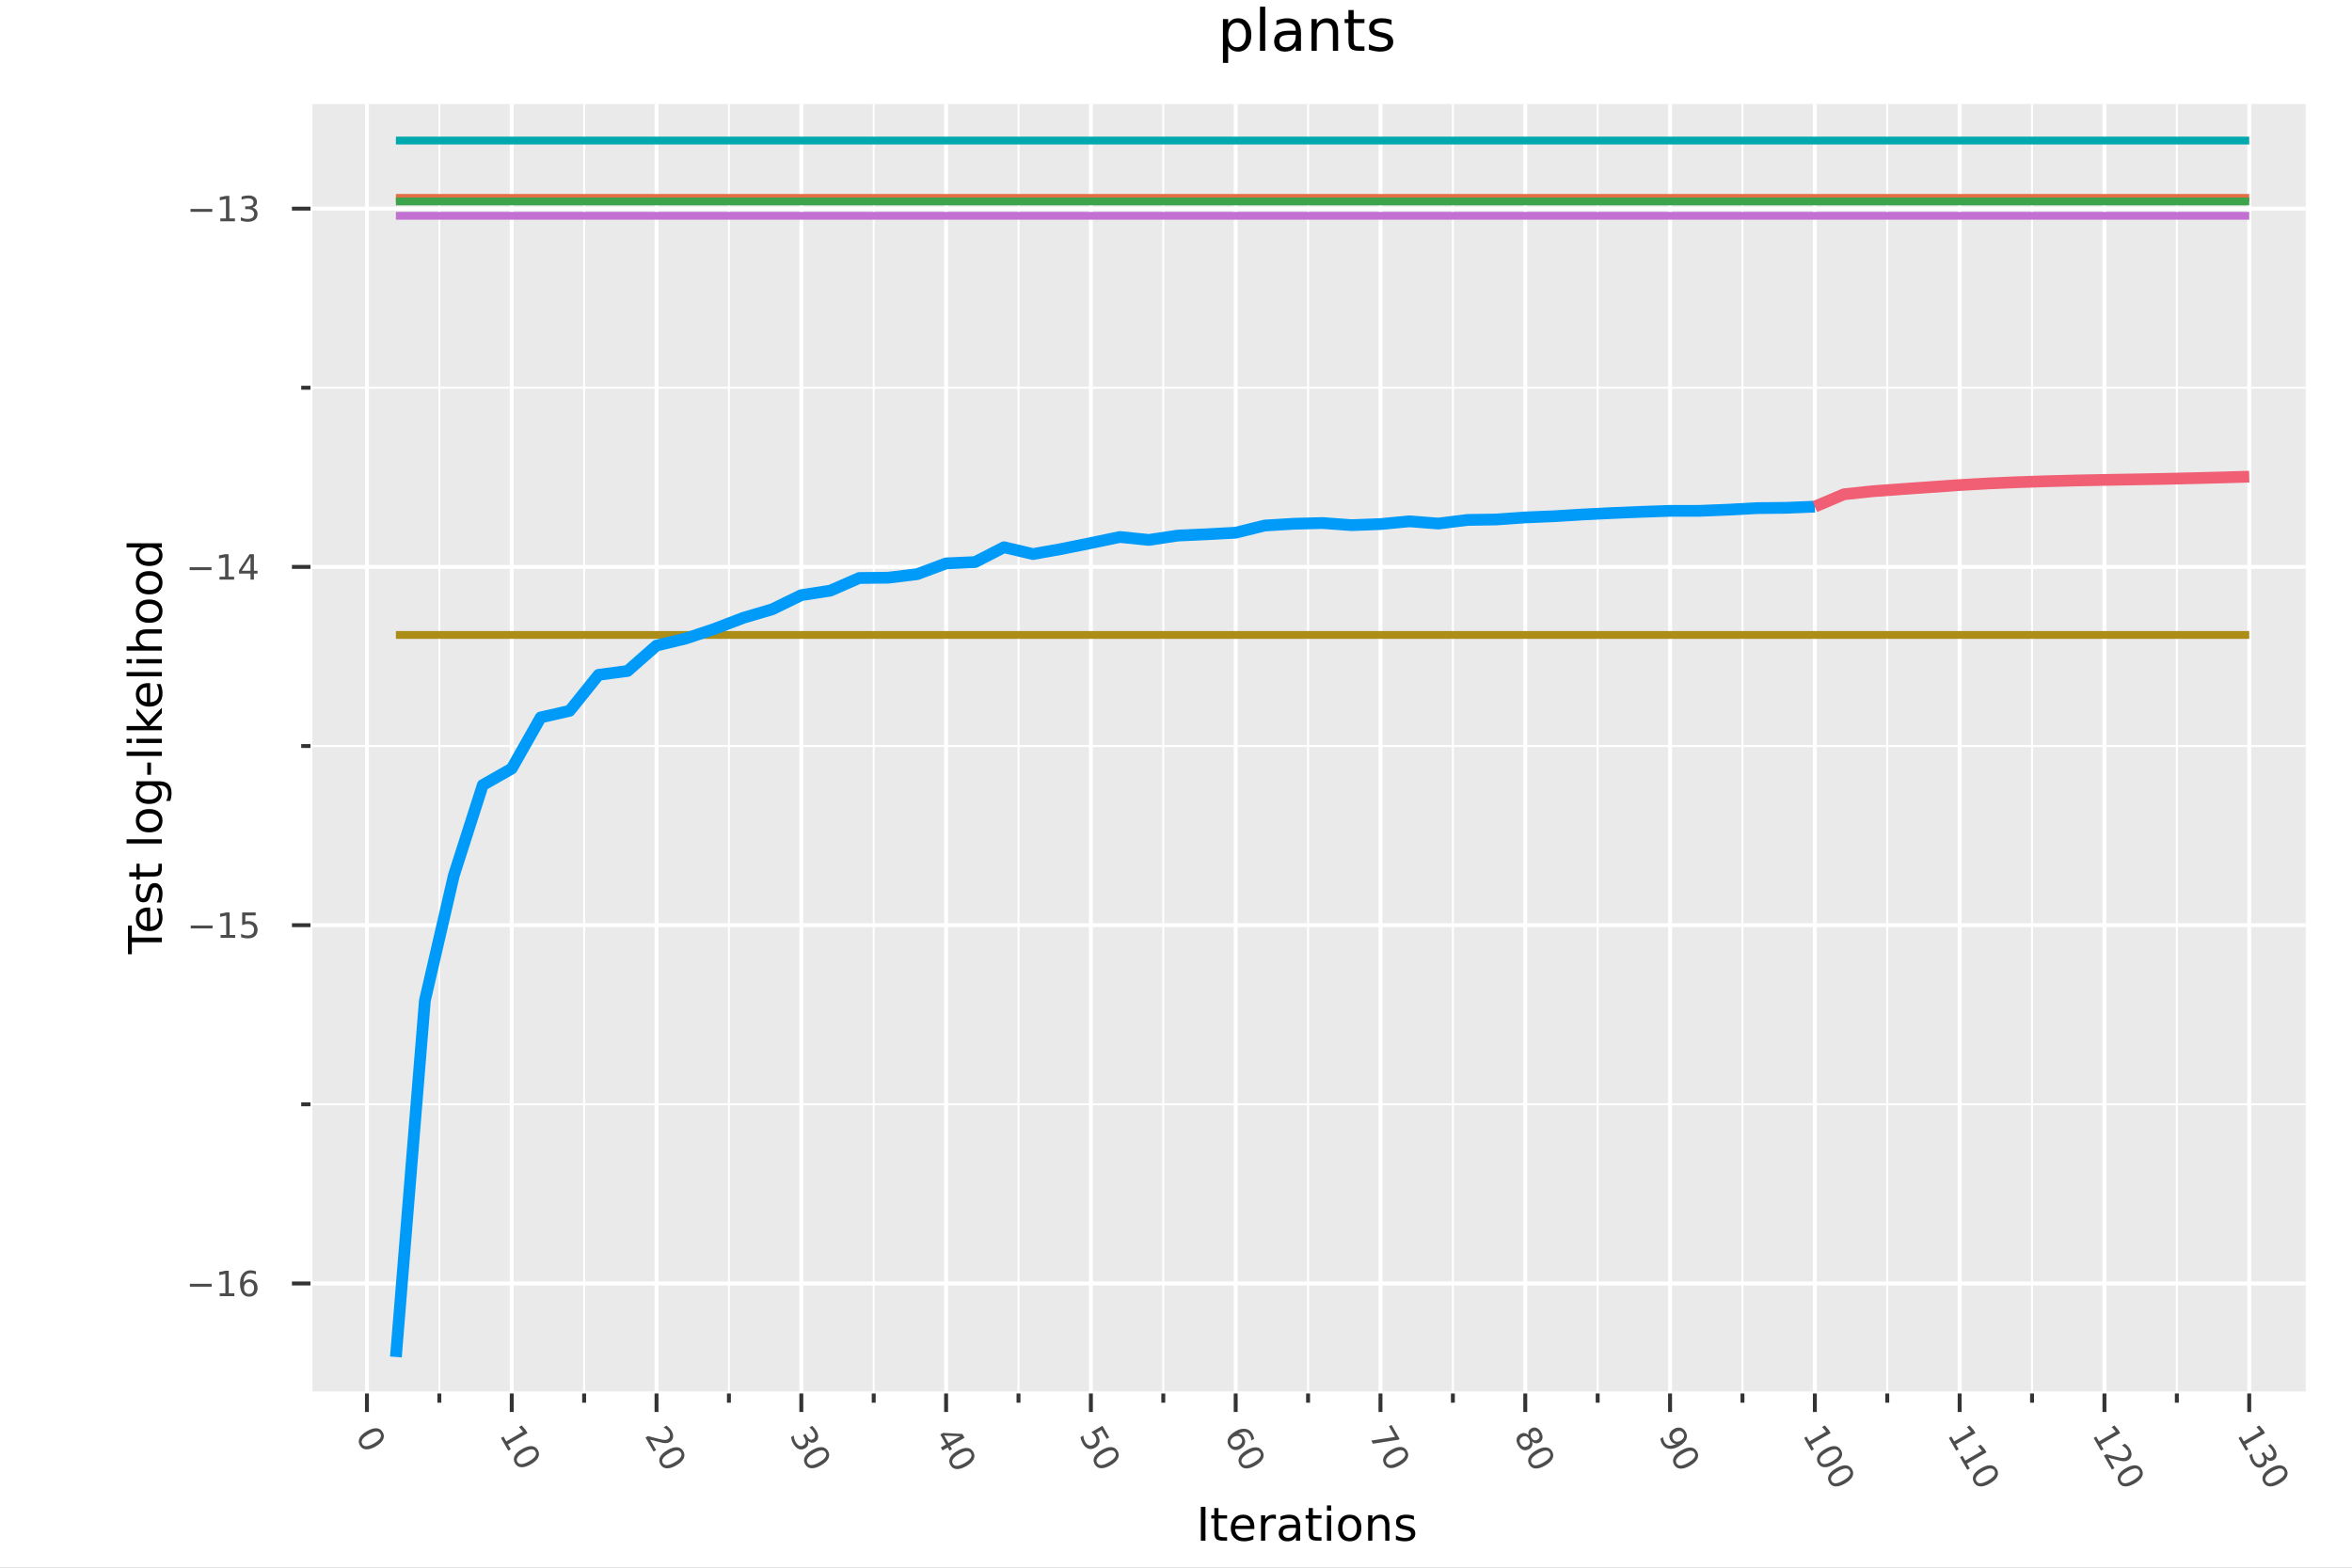 <?xml version="1.0" encoding="utf-8"?>
<svg xmlns="http://www.w3.org/2000/svg" xmlns:xlink="http://www.w3.org/1999/xlink" width="600" height="400" viewBox="0 0 2400 1600">
<rect x="0" y="0" width="2400" height="1600" fill="#808080" stroke="none"/>
<defs>
  <clipPath id="clip280">
    <rect x="0" y="0" width="2400" height="1600"/>
  </clipPath>
</defs>
<path clip-path="url(#clip280)" d="
M0 1600 L2400 1600 L2400 0 L0 0  Z
  " fill="#ffffff" fill-rule="evenodd" fill-opacity="1"/>
<defs>
  <clipPath id="clip281">
    <rect x="480" y="0" width="1681" height="1600"/>
  </clipPath>
</defs>
<path clip-path="url(#clip280)" d="
M316.807 1422.18 L2352.76 1422.18 L2352.76 106.192 L316.807 106.192  Z
  " fill="#eaeaea" fill-rule="evenodd" fill-opacity="1"/>
<defs>
  <clipPath id="clip282">
    <rect x="316" y="106" width="2037" height="1317"/>
  </clipPath>
</defs>
<polyline clip-path="url(#clip282)" style="stroke:#ffffff; stroke-linecap:butt; stroke-linejoin:round; stroke-width:4; stroke-opacity:1; fill:none" points="
  374.428,1422.18 374.428,106.192 
  "/>
<polyline clip-path="url(#clip282)" style="stroke:#ffffff; stroke-linecap:butt; stroke-linejoin:round; stroke-width:4; stroke-opacity:1; fill:none" points="
  522.175,1422.18 522.175,106.192 
  "/>
<polyline clip-path="url(#clip282)" style="stroke:#ffffff; stroke-linecap:butt; stroke-linejoin:round; stroke-width:4; stroke-opacity:1; fill:none" points="
  669.921,1422.18 669.921,106.192 
  "/>
<polyline clip-path="url(#clip282)" style="stroke:#ffffff; stroke-linecap:butt; stroke-linejoin:round; stroke-width:4; stroke-opacity:1; fill:none" points="
  817.668,1422.18 817.668,106.192 
  "/>
<polyline clip-path="url(#clip282)" style="stroke:#ffffff; stroke-linecap:butt; stroke-linejoin:round; stroke-width:4; stroke-opacity:1; fill:none" points="
  965.415,1422.18 965.415,106.192 
  "/>
<polyline clip-path="url(#clip282)" style="stroke:#ffffff; stroke-linecap:butt; stroke-linejoin:round; stroke-width:4; stroke-opacity:1; fill:none" points="
  1113.16,1422.18 1113.16,106.192 
  "/>
<polyline clip-path="url(#clip282)" style="stroke:#ffffff; stroke-linecap:butt; stroke-linejoin:round; stroke-width:4; stroke-opacity:1; fill:none" points="
  1260.91,1422.18 1260.91,106.192 
  "/>
<polyline clip-path="url(#clip282)" style="stroke:#ffffff; stroke-linecap:butt; stroke-linejoin:round; stroke-width:4; stroke-opacity:1; fill:none" points="
  1408.65,1422.18 1408.65,106.192 
  "/>
<polyline clip-path="url(#clip282)" style="stroke:#ffffff; stroke-linecap:butt; stroke-linejoin:round; stroke-width:4; stroke-opacity:1; fill:none" points="
  1556.4,1422.18 1556.4,106.192 
  "/>
<polyline clip-path="url(#clip282)" style="stroke:#ffffff; stroke-linecap:butt; stroke-linejoin:round; stroke-width:4; stroke-opacity:1; fill:none" points="
  1704.15,1422.18 1704.15,106.192 
  "/>
<polyline clip-path="url(#clip282)" style="stroke:#ffffff; stroke-linecap:butt; stroke-linejoin:round; stroke-width:4; stroke-opacity:1; fill:none" points="
  1851.89,1422.18 1851.89,106.192 
  "/>
<polyline clip-path="url(#clip282)" style="stroke:#ffffff; stroke-linecap:butt; stroke-linejoin:round; stroke-width:4; stroke-opacity:1; fill:none" points="
  1999.64,1422.18 1999.64,106.192 
  "/>
<polyline clip-path="url(#clip282)" style="stroke:#ffffff; stroke-linecap:butt; stroke-linejoin:round; stroke-width:4; stroke-opacity:1; fill:none" points="
  2147.39,1422.18 2147.39,106.192 
  "/>
<polyline clip-path="url(#clip282)" style="stroke:#ffffff; stroke-linecap:butt; stroke-linejoin:round; stroke-width:4; stroke-opacity:1; fill:none" points="
  2295.13,1422.18 2295.13,106.192 
  "/>
<polyline clip-path="url(#clip282)" style="stroke:#ffffff; stroke-linecap:butt; stroke-linejoin:round; stroke-width:2; stroke-opacity:1; fill:none" points="
  448.301,1422.18 448.301,106.192 
  "/>
<polyline clip-path="url(#clip282)" style="stroke:#ffffff; stroke-linecap:butt; stroke-linejoin:round; stroke-width:2; stroke-opacity:1; fill:none" points="
  596.048,1422.18 596.048,106.192 
  "/>
<polyline clip-path="url(#clip282)" style="stroke:#ffffff; stroke-linecap:butt; stroke-linejoin:round; stroke-width:2; stroke-opacity:1; fill:none" points="
  743.795,1422.18 743.795,106.192 
  "/>
<polyline clip-path="url(#clip282)" style="stroke:#ffffff; stroke-linecap:butt; stroke-linejoin:round; stroke-width:2; stroke-opacity:1; fill:none" points="
  891.541,1422.18 891.541,106.192 
  "/>
<polyline clip-path="url(#clip282)" style="stroke:#ffffff; stroke-linecap:butt; stroke-linejoin:round; stroke-width:2; stroke-opacity:1; fill:none" points="
  1039.29,1422.18 1039.29,106.192 
  "/>
<polyline clip-path="url(#clip282)" style="stroke:#ffffff; stroke-linecap:butt; stroke-linejoin:round; stroke-width:2; stroke-opacity:1; fill:none" points="
  1187.03,1422.18 1187.03,106.192 
  "/>
<polyline clip-path="url(#clip282)" style="stroke:#ffffff; stroke-linecap:butt; stroke-linejoin:round; stroke-width:2; stroke-opacity:1; fill:none" points="
  1334.78,1422.18 1334.78,106.192 
  "/>
<polyline clip-path="url(#clip282)" style="stroke:#ffffff; stroke-linecap:butt; stroke-linejoin:round; stroke-width:2; stroke-opacity:1; fill:none" points="
  1482.53,1422.18 1482.53,106.192 
  "/>
<polyline clip-path="url(#clip282)" style="stroke:#ffffff; stroke-linecap:butt; stroke-linejoin:round; stroke-width:2; stroke-opacity:1; fill:none" points="
  1630.27,1422.18 1630.27,106.192 
  "/>
<polyline clip-path="url(#clip282)" style="stroke:#ffffff; stroke-linecap:butt; stroke-linejoin:round; stroke-width:2; stroke-opacity:1; fill:none" points="
  1778.02,1422.18 1778.02,106.192 
  "/>
<polyline clip-path="url(#clip282)" style="stroke:#ffffff; stroke-linecap:butt; stroke-linejoin:round; stroke-width:2; stroke-opacity:1; fill:none" points="
  1925.77,1422.18 1925.77,106.192 
  "/>
<polyline clip-path="url(#clip282)" style="stroke:#ffffff; stroke-linecap:butt; stroke-linejoin:round; stroke-width:2; stroke-opacity:1; fill:none" points="
  2073.51,1422.18 2073.51,106.192 
  "/>
<polyline clip-path="url(#clip282)" style="stroke:#ffffff; stroke-linecap:butt; stroke-linejoin:round; stroke-width:2; stroke-opacity:1; fill:none" points="
  2221.26,1422.18 2221.26,106.192 
  "/>
<polyline clip-path="url(#clip280)" style="stroke:#ffffff; stroke-linecap:butt; stroke-linejoin:round; stroke-width:4; stroke-opacity:1; fill:none" points="
  316.807,1422.18 2352.76,1422.18 
  "/>
<polyline clip-path="url(#clip280)" style="stroke:#333333; stroke-linecap:butt; stroke-linejoin:round; stroke-width:4; stroke-opacity:1; fill:none" points="
  374.428,1422.18 374.428,1441.07 
  "/>
<polyline clip-path="url(#clip280)" style="stroke:#333333; stroke-linecap:butt; stroke-linejoin:round; stroke-width:4; stroke-opacity:1; fill:none" points="
  522.175,1422.18 522.175,1441.07 
  "/>
<polyline clip-path="url(#clip280)" style="stroke:#333333; stroke-linecap:butt; stroke-linejoin:round; stroke-width:4; stroke-opacity:1; fill:none" points="
  669.921,1422.18 669.921,1441.07 
  "/>
<polyline clip-path="url(#clip280)" style="stroke:#333333; stroke-linecap:butt; stroke-linejoin:round; stroke-width:4; stroke-opacity:1; fill:none" points="
  817.668,1422.18 817.668,1441.07 
  "/>
<polyline clip-path="url(#clip280)" style="stroke:#333333; stroke-linecap:butt; stroke-linejoin:round; stroke-width:4; stroke-opacity:1; fill:none" points="
  965.415,1422.18 965.415,1441.07 
  "/>
<polyline clip-path="url(#clip280)" style="stroke:#333333; stroke-linecap:butt; stroke-linejoin:round; stroke-width:4; stroke-opacity:1; fill:none" points="
  1113.16,1422.18 1113.16,1441.07 
  "/>
<polyline clip-path="url(#clip280)" style="stroke:#333333; stroke-linecap:butt; stroke-linejoin:round; stroke-width:4; stroke-opacity:1; fill:none" points="
  1260.91,1422.18 1260.91,1441.07 
  "/>
<polyline clip-path="url(#clip280)" style="stroke:#333333; stroke-linecap:butt; stroke-linejoin:round; stroke-width:4; stroke-opacity:1; fill:none" points="
  1408.65,1422.18 1408.65,1441.07 
  "/>
<polyline clip-path="url(#clip280)" style="stroke:#333333; stroke-linecap:butt; stroke-linejoin:round; stroke-width:4; stroke-opacity:1; fill:none" points="
  1556.4,1422.18 1556.4,1441.07 
  "/>
<polyline clip-path="url(#clip280)" style="stroke:#333333; stroke-linecap:butt; stroke-linejoin:round; stroke-width:4; stroke-opacity:1; fill:none" points="
  1704.15,1422.18 1704.15,1441.07 
  "/>
<polyline clip-path="url(#clip280)" style="stroke:#333333; stroke-linecap:butt; stroke-linejoin:round; stroke-width:4; stroke-opacity:1; fill:none" points="
  1851.89,1422.18 1851.89,1441.07 
  "/>
<polyline clip-path="url(#clip280)" style="stroke:#333333; stroke-linecap:butt; stroke-linejoin:round; stroke-width:4; stroke-opacity:1; fill:none" points="
  1999.64,1422.18 1999.64,1441.07 
  "/>
<polyline clip-path="url(#clip280)" style="stroke:#333333; stroke-linecap:butt; stroke-linejoin:round; stroke-width:4; stroke-opacity:1; fill:none" points="
  2147.39,1422.18 2147.39,1441.07 
  "/>
<polyline clip-path="url(#clip280)" style="stroke:#333333; stroke-linecap:butt; stroke-linejoin:round; stroke-width:4; stroke-opacity:1; fill:none" points="
  2295.13,1422.18 2295.13,1441.07 
  "/>
<polyline clip-path="url(#clip280)" style="stroke:#333333; stroke-linecap:butt; stroke-linejoin:round; stroke-width:4; stroke-opacity:1; fill:none" points="
  448.301,1422.18 448.301,1431.63 
  "/>
<polyline clip-path="url(#clip280)" style="stroke:#333333; stroke-linecap:butt; stroke-linejoin:round; stroke-width:4; stroke-opacity:1; fill:none" points="
  596.048,1422.18 596.048,1431.63 
  "/>
<polyline clip-path="url(#clip280)" style="stroke:#333333; stroke-linecap:butt; stroke-linejoin:round; stroke-width:4; stroke-opacity:1; fill:none" points="
  743.795,1422.18 743.795,1431.63 
  "/>
<polyline clip-path="url(#clip280)" style="stroke:#333333; stroke-linecap:butt; stroke-linejoin:round; stroke-width:4; stroke-opacity:1; fill:none" points="
  891.541,1422.18 891.541,1431.63 
  "/>
<polyline clip-path="url(#clip280)" style="stroke:#333333; stroke-linecap:butt; stroke-linejoin:round; stroke-width:4; stroke-opacity:1; fill:none" points="
  1039.29,1422.18 1039.29,1431.63 
  "/>
<polyline clip-path="url(#clip280)" style="stroke:#333333; stroke-linecap:butt; stroke-linejoin:round; stroke-width:4; stroke-opacity:1; fill:none" points="
  1187.03,1422.18 1187.03,1431.63 
  "/>
<polyline clip-path="url(#clip280)" style="stroke:#333333; stroke-linecap:butt; stroke-linejoin:round; stroke-width:4; stroke-opacity:1; fill:none" points="
  1334.78,1422.18 1334.78,1431.63 
  "/>
<polyline clip-path="url(#clip280)" style="stroke:#333333; stroke-linecap:butt; stroke-linejoin:round; stroke-width:4; stroke-opacity:1; fill:none" points="
  1482.53,1422.18 1482.53,1431.63 
  "/>
<polyline clip-path="url(#clip280)" style="stroke:#333333; stroke-linecap:butt; stroke-linejoin:round; stroke-width:4; stroke-opacity:1; fill:none" points="
  1630.27,1422.18 1630.27,1431.63 
  "/>
<polyline clip-path="url(#clip280)" style="stroke:#333333; stroke-linecap:butt; stroke-linejoin:round; stroke-width:4; stroke-opacity:1; fill:none" points="
  1778.02,1422.18 1778.02,1431.63 
  "/>
<polyline clip-path="url(#clip280)" style="stroke:#333333; stroke-linecap:butt; stroke-linejoin:round; stroke-width:4; stroke-opacity:1; fill:none" points="
  1925.77,1422.18 1925.77,1431.63 
  "/>
<polyline clip-path="url(#clip280)" style="stroke:#333333; stroke-linecap:butt; stroke-linejoin:round; stroke-width:4; stroke-opacity:1; fill:none" points="
  2073.51,1422.18 2073.51,1431.63 
  "/>
<polyline clip-path="url(#clip280)" style="stroke:#333333; stroke-linecap:butt; stroke-linejoin:round; stroke-width:4; stroke-opacity:1; fill:none" points="
  2221.26,1422.18 2221.26,1431.63 
  "/>
<path clip-path="url(#clip280)" d="M388.131 1463.13 Q386.777 1460.78 383.776 1460.93 Q380.798 1461.09 376.168 1463.76 Q371.552 1466.43 369.914 1468.94 Q368.299 1471.45 369.653 1473.8 Q371.016 1476.16 373.993 1476 Q376.995 1475.85 381.61 1473.19 Q386.241 1470.52 387.856 1468 Q389.494 1465.49 388.131 1463.13 M390.537 1461.74 Q392.716 1465.51 390.869 1469.23 Q389.047 1472.94 383.364 1476.23 Q377.696 1479.5 373.549 1479.23 Q369.426 1478.96 367.247 1475.19 Q365.069 1471.41 366.891 1467.69 Q368.737 1463.98 374.405 1460.71 Q380.089 1457.43 384.212 1457.69 Q388.358 1457.97 390.537 1461.74 Z" fill="#4c4c4c" fill-rule="evenodd" fill-opacity="1" /><path clip-path="url(#clip280)" d="M513.759 1466.14 L516.623 1471.1 L533.748 1461.21 L529.549 1456.44 L532.316 1454.84 L536.497 1459.58 L538.251 1462.62 L518.359 1474.11 L521.224 1479.07 L518.668 1480.54 L511.203 1467.61 L513.759 1466.14 Z" fill="#4c4c4c" fill-rule="evenodd" fill-opacity="1" /><path clip-path="url(#clip280)" d="M546.407 1481.37 Q545.053 1479.02 542.052 1479.17 Q539.075 1479.33 534.444 1482 Q529.828 1484.66 528.19 1487.17 Q526.575 1489.69 527.929 1492.04 Q529.292 1494.4 532.27 1494.24 Q535.271 1494.09 539.886 1491.43 Q544.517 1488.75 546.132 1486.24 Q547.77 1483.73 546.407 1481.37 M548.813 1479.98 Q550.992 1483.75 549.146 1487.46 Q547.323 1491.18 541.64 1494.46 Q535.972 1497.74 531.825 1497.46 Q527.702 1497.2 525.524 1493.42 Q523.345 1489.65 525.167 1485.93 Q527.013 1482.22 532.682 1478.95 Q538.365 1475.67 542.488 1475.93 Q546.634 1476.2 548.813 1479.98 Z" fill="#4c4c4c" fill-rule="evenodd" fill-opacity="1" /><path clip-path="url(#clip280)" d="M663.363 1469.35 L669.483 1479.95 L666.927 1481.43 L658.698 1467.18 L661.254 1465.7 Q664.041 1466.4 668.767 1467.64 Q673.516 1468.89 674.831 1469.15 Q677.312 1469.66 678.769 1469.58 Q680.251 1469.51 681.348 1468.87 Q683.137 1467.84 683.536 1465.93 Q683.943 1464.03 682.78 1462.01 Q681.955 1460.59 680.539 1459.28 Q679.131 1457.99 677.082 1456.76 L680.149 1454.99 Q681.945 1456.4 683.241 1457.78 Q684.537 1459.15 685.301 1460.48 Q687.315 1463.97 686.769 1467.05 Q686.223 1470.13 683.306 1471.81 Q681.923 1472.61 680.371 1472.81 Q678.843 1473.01 676.369 1472.61 Q675.716 1472.49 672.463 1471.68 Q669.225 1470.86 663.363 1469.35 Z" fill="#4c4c4c" fill-rule="evenodd" fill-opacity="1" /><path clip-path="url(#clip280)" d="M694.805 1482.49 Q693.451 1480.15 690.45 1480.3 Q687.472 1480.45 682.841 1483.13 Q678.226 1485.79 676.587 1488.3 Q674.973 1490.82 676.327 1493.16 Q677.69 1495.52 680.667 1495.37 Q683.668 1495.22 688.284 1492.55 Q692.915 1489.88 694.53 1487.36 Q696.168 1484.86 694.805 1482.49 M697.211 1481.11 Q699.389 1484.88 697.543 1488.59 Q695.721 1492.31 690.038 1495.59 Q684.369 1498.86 680.223 1498.59 Q676.1 1498.33 673.921 1494.55 Q671.742 1490.78 673.565 1487.06 Q675.411 1483.35 681.079 1480.08 Q686.763 1476.79 690.885 1477.06 Q695.032 1477.33 697.211 1481.11 Z" fill="#4c4c4c" fill-rule="evenodd" fill-opacity="1" /><path clip-path="url(#clip280)" d="M824.407 1470.34 Q825.2 1472.79 824.429 1474.86 Q823.668 1476.94 821.503 1478.19 Q818.18 1480.11 815.041 1478.87 Q811.902 1477.64 809.472 1473.43 Q808.656 1472.01 808.074 1470.35 Q807.485 1468.7 807.121 1466.79 L810.053 1465.09 Q810.045 1466.78 810.537 1468.5 Q811.03 1470.22 811.976 1471.86 Q813.625 1474.72 815.612 1475.56 Q817.608 1476.41 819.758 1475.17 Q821.742 1474.02 822.048 1471.98 Q822.377 1469.95 820.944 1467.47 L819.434 1464.85 L821.93 1463.41 L823.51 1466.14 Q824.803 1468.38 826.376 1469.06 Q827.964 1469.73 829.648 1468.76 Q831.377 1467.76 831.582 1465.99 Q831.811 1464.24 830.492 1461.95 Q829.771 1460.71 828.676 1459.43 Q827.581 1458.16 826.02 1456.78 L828.726 1455.21 Q830.205 1456.67 831.314 1458.03 Q832.431 1459.41 833.204 1460.75 Q835.2 1464.21 834.785 1467.13 Q834.384 1470.05 831.708 1471.6 Q829.844 1472.67 827.935 1472.35 Q826.04 1472.02 824.407 1470.34 Z" fill="#4c4c4c" fill-rule="evenodd" fill-opacity="1" /><path clip-path="url(#clip280)" d="M842.5 1482.4 Q841.145 1480.06 838.144 1480.21 Q835.167 1480.36 830.536 1483.04 Q825.92 1485.7 824.282 1488.21 Q822.667 1490.73 824.022 1493.07 Q825.384 1495.43 828.362 1495.28 Q831.363 1495.13 835.979 1492.46 Q840.61 1489.79 842.224 1487.27 Q843.862 1484.76 842.5 1482.4 M844.905 1481.02 Q847.084 1484.79 845.238 1488.5 Q843.415 1492.22 837.732 1495.5 Q832.064 1498.77 827.917 1498.5 Q823.795 1498.24 821.616 1494.46 Q819.437 1490.69 821.26 1486.97 Q823.106 1483.26 828.774 1479.98 Q834.457 1476.7 838.58 1476.97 Q842.726 1477.24 844.905 1481.02 Z" fill="#4c4c4c" fill-rule="evenodd" fill-opacity="1" /><path clip-path="url(#clip280)" d="M979.843 1465.88 L963.433 1465.13 L967.86 1472.8 L979.843 1465.88 M982.029 1463.55 L984.234 1467.37 L969.605 1475.82 L971.454 1479.02 L968.928 1480.48 L967.079 1477.28 L961.786 1480.33 L960.042 1477.31 L965.334 1474.25 L959.483 1464.12 L962.415 1462.43 L982.029 1463.55 Z" fill="#4c4c4c" fill-rule="evenodd" fill-opacity="1" /><path clip-path="url(#clip280)" d="M990.732 1483.25 Q989.378 1480.9 986.377 1481.05 Q983.4 1481.21 978.769 1483.88 Q974.153 1486.54 972.515 1489.05 Q970.9 1491.57 972.254 1493.91 Q973.617 1496.28 976.595 1496.12 Q979.596 1495.97 984.211 1493.31 Q988.842 1490.63 990.457 1488.12 Q992.095 1485.61 990.732 1483.25 M993.138 1481.86 Q995.317 1485.63 993.471 1489.34 Q991.648 1493.06 985.965 1496.34 Q980.297 1499.62 976.15 1499.34 Q972.027 1499.08 969.849 1495.3 Q967.67 1491.53 969.492 1487.81 Q971.338 1484.1 977.007 1480.83 Q982.69 1477.55 986.813 1477.81 Q990.959 1478.08 993.138 1481.86 Z" fill="#4c4c4c" fill-rule="evenodd" fill-opacity="1" /><path clip-path="url(#clip280)" d="M1124.93 1455.16 L1131.82 1467.09 L1129.26 1468.56 L1123.98 1459.42 L1118.48 1462.6 Q1119.09 1463.13 1119.57 1463.73 Q1120.08 1464.32 1120.46 1464.98 Q1122.63 1468.74 1121.84 1472.13 Q1121.04 1475.51 1117.52 1477.54 Q1113.9 1479.63 1110.58 1478.54 Q1107.28 1477.44 1104.91 1473.34 Q1104.1 1471.92 1103.49 1470.31 Q1102.89 1468.71 1102.46 1466.87 L1105.52 1465.11 Q1105.56 1466.89 1106.03 1468.54 Q1106.51 1470.19 1107.43 1471.8 Q1108.94 1474.4 1111.18 1475.13 Q1113.43 1475.86 1115.77 1474.51 Q1118.12 1473.15 1118.61 1470.84 Q1119.1 1468.53 1117.6 1465.93 Q1116.89 1464.72 1115.92 1463.65 Q1114.96 1462.61 1113.66 1461.67 L1124.93 1455.16 Z" fill="#4c4c4c" fill-rule="evenodd" fill-opacity="1" /><path clip-path="url(#clip280)" d="M1137.98 1482.37 Q1136.62 1480.03 1133.62 1480.18 Q1130.64 1480.33 1126.01 1483.01 Q1121.4 1485.67 1119.76 1488.18 Q1118.14 1490.7 1119.5 1493.04 Q1120.86 1495.4 1123.84 1495.25 Q1126.84 1495.1 1131.45 1492.43 Q1136.09 1489.76 1137.7 1487.24 Q1139.34 1484.73 1137.98 1482.37 M1140.38 1480.99 Q1142.56 1484.76 1140.71 1488.47 Q1138.89 1492.19 1133.21 1495.47 Q1127.54 1498.74 1123.39 1498.47 Q1119.27 1498.21 1117.09 1494.43 Q1114.91 1490.66 1116.74 1486.94 Q1118.58 1483.23 1124.25 1479.95 Q1129.93 1476.67 1134.06 1476.94 Q1138.2 1477.21 1140.38 1480.99 Z" fill="#4c4c4c" fill-rule="evenodd" fill-opacity="1" /><path clip-path="url(#clip280)" d="M1266.75 1468.01 Q1265.56 1465.97 1263.47 1465.57 Q1261.39 1465.19 1258.95 1466.6 Q1256.53 1467.99 1255.8 1470 Q1255.1 1472.01 1256.28 1474.05 Q1257.46 1476.1 1259.55 1476.48 Q1261.65 1476.87 1264.07 1475.47 Q1266.51 1474.06 1267.21 1472.05 Q1267.93 1470.06 1266.75 1468.01 M1279.74 1468.55 L1276.98 1470.14 Q1276.86 1468.69 1276.47 1467.35 Q1276.08 1466.03 1275.42 1464.89 Q1273.69 1461.88 1270.74 1461.46 Q1267.8 1461.05 1263.56 1463.19 Q1265.38 1463.33 1266.85 1464.26 Q1268.33 1465.19 1269.25 1466.8 Q1271.21 1470.19 1270.28 1473.33 Q1269.37 1476.48 1265.84 1478.52 Q1262.38 1480.52 1259.11 1479.68 Q1255.84 1478.84 1253.88 1475.44 Q1251.63 1471.55 1253.41 1467.77 Q1255.22 1463.98 1260.89 1460.71 Q1266.21 1457.64 1270.82 1458.34 Q1275.45 1459.03 1277.91 1463.29 Q1278.57 1464.43 1279.01 1465.72 Q1279.47 1467.02 1279.74 1468.55 Z" fill="#4c4c4c" fill-rule="evenodd" fill-opacity="1" /><path clip-path="url(#clip280)" d="M1285.85 1482.6 Q1284.5 1480.25 1281.5 1480.4 Q1278.52 1480.56 1273.89 1483.23 Q1269.27 1485.9 1267.63 1488.41 Q1266.02 1490.92 1267.37 1493.27 Q1268.74 1495.63 1271.71 1495.47 Q1274.72 1495.32 1279.33 1492.66 Q1283.96 1489.99 1285.58 1487.47 Q1287.22 1484.96 1285.85 1482.6 M1288.26 1481.21 Q1290.44 1484.98 1288.59 1488.7 Q1286.77 1492.42 1281.09 1495.7 Q1275.42 1498.97 1271.27 1498.7 Q1267.15 1498.43 1264.97 1494.66 Q1262.79 1490.88 1264.61 1487.16 Q1266.46 1483.45 1272.13 1480.18 Q1277.81 1476.9 1281.93 1477.16 Q1286.08 1477.44 1288.26 1481.21 Z" fill="#4c4c4c" fill-rule="evenodd" fill-opacity="1" /><path clip-path="url(#clip280)" d="M1419.88 1454.22 L1428.21 1468.65 L1426.92 1469.4 L1401.06 1473.46 L1399.23 1470.29 L1423.55 1466.47 L1417.32 1455.69 L1419.88 1454.22 Z" fill="#4c4c4c" fill-rule="evenodd" fill-opacity="1" /><path clip-path="url(#clip280)" d="M1433.38 1482.22 Q1432.03 1479.88 1429.03 1480.03 Q1426.05 1480.18 1421.42 1482.86 Q1416.8 1485.52 1415.16 1488.03 Q1413.55 1490.55 1414.9 1492.89 Q1416.27 1495.25 1419.24 1495.1 Q1422.25 1494.95 1426.86 1492.28 Q1431.49 1489.61 1433.11 1487.09 Q1434.74 1484.58 1433.38 1482.22 M1435.79 1480.84 Q1437.97 1484.61 1436.12 1488.32 Q1434.3 1492.04 1428.61 1495.32 Q1422.95 1498.59 1418.8 1498.32 Q1414.68 1498.06 1412.5 1494.28 Q1410.32 1490.51 1412.14 1486.79 Q1413.99 1483.08 1419.66 1479.8 Q1425.34 1476.52 1429.46 1476.79 Q1433.61 1477.06 1435.79 1480.84 Z" fill="#4c4c4c" fill-rule="evenodd" fill-opacity="1" /><path clip-path="url(#clip280)" d="M1560.28 1468.72 Q1559.03 1466.56 1557.15 1465.98 Q1555.28 1465.41 1553.25 1466.58 Q1551.22 1467.76 1550.78 1469.66 Q1550.34 1471.57 1551.59 1473.74 Q1552.84 1475.9 1554.72 1476.48 Q1556.61 1477.05 1558.63 1475.89 Q1560.66 1474.72 1561.09 1472.8 Q1561.54 1470.9 1560.28 1468.72 M1559.82 1464.94 Q1559.17 1462.7 1559.88 1460.83 Q1560.59 1458.98 1562.52 1457.87 Q1565.21 1456.31 1567.87 1457.32 Q1570.55 1458.34 1572.48 1461.68 Q1574.41 1465.03 1573.95 1467.85 Q1573.49 1470.66 1570.8 1472.21 Q1568.87 1473.32 1566.9 1473 Q1564.94 1472.69 1563.34 1471.03 Q1564.09 1473.52 1563.31 1475.59 Q1562.53 1477.69 1560.38 1478.93 Q1557.12 1480.81 1554.22 1479.82 Q1551.33 1478.84 1549.19 1475.13 Q1547.04 1471.41 1547.63 1468.41 Q1548.23 1465.41 1551.49 1463.53 Q1553.64 1462.29 1555.84 1462.66 Q1558.04 1463.04 1559.82 1464.94 M1563.98 1461.06 Q1562.23 1462.06 1561.88 1463.71 Q1561.54 1465.37 1562.67 1467.34 Q1563.8 1469.29 1565.41 1469.83 Q1567.03 1470.38 1568.78 1469.37 Q1570.52 1468.36 1570.85 1466.69 Q1571.2 1465.02 1570.07 1463.07 Q1568.93 1461.1 1567.32 1460.57 Q1565.72 1460.05 1563.98 1461.06 Z" fill="#4c4c4c" fill-rule="evenodd" fill-opacity="1" /><path clip-path="url(#clip280)" d="M1581.38 1482.66 Q1580.03 1480.31 1577.03 1480.46 Q1574.05 1480.62 1569.42 1483.29 Q1564.8 1485.96 1563.16 1488.47 Q1561.55 1490.98 1562.9 1493.33 Q1564.27 1495.69 1567.24 1495.53 Q1570.24 1495.38 1574.86 1492.72 Q1579.49 1490.05 1581.11 1487.53 Q1582.74 1485.02 1581.38 1482.66 M1583.79 1481.27 Q1585.96 1485.04 1584.12 1488.76 Q1582.3 1492.48 1576.61 1495.76 Q1570.94 1499.03 1566.8 1498.76 Q1562.68 1498.49 1560.5 1494.72 Q1558.32 1490.94 1560.14 1487.23 Q1561.99 1483.51 1567.65 1480.24 Q1573.34 1476.96 1577.46 1477.23 Q1581.61 1477.5 1583.79 1481.27 Z" fill="#4c4c4c" fill-rule="evenodd" fill-opacity="1" /><path clip-path="url(#clip280)" d="M1694.22 1468.35 L1696.99 1466.75 Q1697.11 1468.21 1697.5 1469.55 Q1697.89 1470.88 1698.54 1472.01 Q1700.28 1475.02 1703.2 1475.43 Q1706.15 1475.86 1710.4 1473.7 Q1708.61 1473.58 1707.14 1472.64 Q1705.68 1471.7 1704.74 1470.08 Q1702.8 1466.71 1703.69 1463.57 Q1704.61 1460.43 1708.14 1458.39 Q1711.6 1456.4 1714.87 1457.23 Q1718.14 1458.07 1720.1 1461.47 Q1722.35 1465.36 1720.54 1469.14 Q1718.75 1472.91 1713.07 1476.2 Q1707.76 1479.26 1703.13 1478.57 Q1698.52 1477.88 1696.06 1473.62 Q1695.4 1472.48 1694.95 1471.18 Q1694.5 1469.87 1694.22 1468.35 M1707.23 1468.9 Q1708.41 1470.95 1710.5 1471.33 Q1712.59 1471.72 1715.02 1470.32 Q1717.44 1468.92 1718.15 1466.91 Q1718.88 1464.9 1717.69 1462.86 Q1716.51 1460.81 1714.41 1460.43 Q1712.32 1460.05 1709.9 1461.44 Q1707.47 1462.85 1706.75 1464.85 Q1706.05 1466.86 1707.23 1468.9 Z" fill="#4c4c4c" fill-rule="evenodd" fill-opacity="1" /><path clip-path="url(#clip280)" d="M1729.21 1482.81 Q1727.86 1480.46 1724.86 1480.61 Q1721.88 1480.77 1717.25 1483.44 Q1712.63 1486.11 1711 1488.62 Q1709.38 1491.13 1710.74 1493.48 Q1712.1 1495.84 1715.08 1495.68 Q1718.08 1495.53 1722.69 1492.87 Q1727.32 1490.2 1728.94 1487.68 Q1730.58 1485.17 1729.21 1482.81 M1731.62 1481.42 Q1733.8 1485.2 1731.95 1488.91 Q1730.13 1492.63 1724.45 1495.91 Q1718.78 1499.18 1714.63 1498.91 Q1710.51 1498.64 1708.33 1494.87 Q1706.15 1491.09 1707.97 1487.38 Q1709.82 1483.66 1715.49 1480.39 Q1721.17 1477.11 1725.29 1477.38 Q1729.44 1477.65 1731.62 1481.42 Z" fill="#4c4c4c" fill-rule="evenodd" fill-opacity="1" /><path clip-path="url(#clip280)" d="M1843.48 1466.14 L1846.34 1471.1 L1863.47 1461.21 L1859.27 1456.44 L1862.04 1454.84 L1866.22 1459.58 L1867.97 1462.62 L1848.08 1474.11 L1850.94 1479.07 L1848.39 1480.54 L1840.92 1467.61 L1843.48 1466.14 Z" fill="#4c4c4c" fill-rule="evenodd" fill-opacity="1" /><path clip-path="url(#clip280)" d="M1876.13 1481.37 Q1874.77 1479.02 1871.77 1479.17 Q1868.79 1479.33 1864.16 1482 Q1859.55 1484.66 1857.91 1487.17 Q1856.3 1489.69 1857.65 1492.04 Q1859.01 1494.4 1861.99 1494.24 Q1864.99 1494.09 1869.61 1491.43 Q1874.24 1488.75 1875.85 1486.24 Q1877.49 1483.73 1876.13 1481.37 M1878.53 1479.98 Q1880.71 1483.75 1878.87 1487.46 Q1877.04 1491.18 1871.36 1494.46 Q1865.69 1497.74 1861.55 1497.46 Q1857.42 1497.2 1855.24 1493.42 Q1853.06 1489.65 1854.89 1485.93 Q1856.73 1482.22 1862.4 1478.95 Q1868.08 1475.67 1872.21 1475.93 Q1876.35 1476.2 1878.53 1479.98 Z" fill="#4c4c4c" fill-rule="evenodd" fill-opacity="1" /><path clip-path="url(#clip280)" d="M1887.44 1500.96 Q1886.08 1498.61 1883.08 1498.76 Q1880.11 1498.92 1875.47 1501.59 Q1870.86 1504.26 1869.22 1506.76 Q1867.61 1509.28 1868.96 1511.63 Q1870.32 1513.99 1873.3 1513.83 Q1876.3 1513.68 1880.92 1511.02 Q1885.55 1508.34 1887.16 1505.83 Q1888.8 1503.32 1887.44 1500.96 M1889.84 1499.57 Q1892.02 1503.34 1890.18 1507.05 Q1888.35 1510.77 1882.67 1514.05 Q1877 1517.33 1872.86 1517.05 Q1868.73 1516.79 1866.55 1513.01 Q1864.38 1509.24 1866.2 1505.52 Q1868.04 1501.81 1873.71 1498.54 Q1879.4 1495.26 1883.52 1495.52 Q1887.66 1495.8 1889.84 1499.57 Z" fill="#4c4c4c" fill-rule="evenodd" fill-opacity="1" /><path clip-path="url(#clip280)" d="M1991.23 1466.14 L1994.09 1471.1 L2011.21 1461.21 L2007.02 1456.44 L2009.78 1454.84 L2013.96 1459.58 L2015.72 1462.62 L1995.83 1474.11 L1998.69 1479.07 L1996.13 1480.54 L1988.67 1467.61 L1991.23 1466.14 Z" fill="#4c4c4c" fill-rule="evenodd" fill-opacity="1" /><path clip-path="url(#clip280)" d="M2002.54 1485.73 L2005.4 1490.69 L2022.53 1480.8 L2018.33 1476.03 L2021.09 1474.43 L2025.27 1479.18 L2027.03 1482.21 L2007.14 1493.7 L2010 1498.66 L2007.45 1500.13 L1999.98 1487.2 L2002.54 1485.73 Z" fill="#4c4c4c" fill-rule="evenodd" fill-opacity="1" /><path clip-path="url(#clip280)" d="M2035.18 1500.96 Q2033.83 1498.61 2030.83 1498.76 Q2027.85 1498.92 2023.22 1501.59 Q2018.61 1504.26 2016.97 1506.76 Q2015.35 1509.28 2016.71 1511.63 Q2018.07 1513.99 2021.05 1513.83 Q2024.05 1513.68 2028.66 1511.02 Q2033.29 1508.34 2034.91 1505.83 Q2036.55 1503.32 2035.18 1500.96 M2037.59 1499.57 Q2039.77 1503.34 2037.92 1507.05 Q2036.1 1510.77 2030.42 1514.05 Q2024.75 1517.33 2020.6 1517.05 Q2016.48 1516.79 2014.3 1513.01 Q2012.12 1509.24 2013.94 1505.52 Q2015.79 1501.81 2021.46 1498.54 Q2027.14 1495.26 2031.27 1495.52 Q2035.41 1495.8 2037.59 1499.57 Z" fill="#4c4c4c" fill-rule="evenodd" fill-opacity="1" /><path clip-path="url(#clip280)" d="M2138.97 1466.14 L2141.84 1471.1 L2158.96 1461.21 L2154.76 1456.44 L2157.53 1454.84 L2161.71 1459.58 L2163.46 1462.62 L2143.57 1474.11 L2146.44 1479.07 L2143.88 1480.54 L2136.42 1467.61 L2138.97 1466.14 Z" fill="#4c4c4c" fill-rule="evenodd" fill-opacity="1" /><path clip-path="url(#clip280)" d="M2151.49 1487.82 L2157.61 1498.42 L2155.05 1499.89 L2146.82 1485.64 L2149.38 1484.16 Q2152.17 1484.86 2156.89 1486.1 Q2161.64 1487.35 2162.96 1487.61 Q2165.44 1488.12 2166.9 1488.04 Q2168.38 1487.97 2169.47 1487.34 Q2171.26 1486.3 2171.66 1484.39 Q2172.07 1482.49 2170.91 1480.48 Q2170.08 1479.05 2168.67 1477.74 Q2167.26 1476.45 2165.21 1475.23 L2168.28 1473.46 Q2170.07 1474.86 2171.37 1476.24 Q2172.66 1477.62 2173.43 1478.94 Q2175.44 1482.43 2174.9 1485.51 Q2174.35 1488.59 2171.43 1490.28 Q2170.05 1491.08 2168.5 1491.27 Q2166.97 1491.47 2164.5 1491.07 Q2163.84 1490.95 2160.59 1490.14 Q2157.35 1489.32 2151.49 1487.82 Z" fill="#4c4c4c" fill-rule="evenodd" fill-opacity="1" /><path clip-path="url(#clip280)" d="M2182.93 1500.96 Q2181.58 1498.61 2178.58 1498.76 Q2175.6 1498.92 2170.97 1501.59 Q2166.35 1504.26 2164.71 1506.76 Q2163.1 1509.28 2164.45 1511.63 Q2165.82 1513.99 2168.79 1513.83 Q2171.79 1513.68 2176.41 1511.02 Q2181.04 1508.34 2182.66 1505.83 Q2184.29 1503.32 2182.93 1500.96 M2185.34 1499.57 Q2187.52 1503.34 2185.67 1507.05 Q2183.85 1510.77 2178.16 1514.05 Q2172.5 1517.33 2168.35 1517.05 Q2164.23 1516.79 2162.05 1513.01 Q2159.87 1509.24 2161.69 1505.52 Q2163.54 1501.81 2169.21 1498.54 Q2174.89 1495.26 2179.01 1495.52 Q2183.16 1495.8 2185.34 1499.57 Z" fill="#4c4c4c" fill-rule="evenodd" fill-opacity="1" /><path clip-path="url(#clip280)" d="M2286.72 1466.14 L2289.58 1471.1 L2306.71 1461.21 L2302.51 1456.44 L2305.28 1454.84 L2309.46 1459.58 L2311.21 1462.62 L2291.32 1474.11 L2294.18 1479.07 L2291.63 1480.54 L2284.16 1467.61 L2286.72 1466.14 Z" fill="#4c4c4c" fill-rule="evenodd" fill-opacity="1" /><path clip-path="url(#clip280)" d="M2312.59 1488.89 Q2313.38 1491.34 2312.61 1493.41 Q2311.85 1495.49 2309.68 1496.74 Q2306.36 1498.66 2303.22 1497.43 Q2300.08 1496.19 2297.65 1491.98 Q2296.83 1490.57 2296.25 1488.9 Q2295.66 1487.25 2295.3 1485.34 L2298.23 1483.65 Q2298.22 1485.34 2298.72 1487.06 Q2299.21 1488.78 2300.15 1490.41 Q2301.8 1493.27 2303.79 1494.11 Q2305.79 1494.96 2307.94 1493.72 Q2309.92 1492.57 2310.23 1490.53 Q2310.56 1488.5 2309.12 1486.02 L2307.61 1483.4 L2310.11 1481.96 L2311.69 1484.7 Q2312.98 1486.94 2314.55 1487.61 Q2316.14 1488.28 2317.83 1487.31 Q2319.56 1486.31 2319.76 1484.55 Q2319.99 1482.79 2318.67 1480.51 Q2317.95 1479.26 2316.85 1477.99 Q2315.76 1476.71 2314.2 1475.33 L2316.9 1473.77 Q2318.38 1475.22 2319.49 1476.58 Q2320.61 1477.96 2321.38 1479.3 Q2323.38 1482.76 2322.96 1485.69 Q2322.56 1488.6 2319.89 1490.15 Q2318.02 1491.22 2316.11 1490.9 Q2314.22 1490.57 2312.59 1488.89 Z" fill="#4c4c4c" fill-rule="evenodd" fill-opacity="1" /><path clip-path="url(#clip280)" d="M2330.68 1500.96 Q2329.32 1498.61 2326.32 1498.76 Q2323.35 1498.92 2318.71 1501.59 Q2314.1 1504.26 2312.46 1506.76 Q2310.85 1509.28 2312.2 1511.63 Q2313.56 1513.99 2316.54 1513.83 Q2319.54 1513.68 2324.16 1511.02 Q2328.79 1508.34 2330.4 1505.83 Q2332.04 1503.32 2330.68 1500.96 M2333.08 1499.57 Q2335.26 1503.34 2333.42 1507.05 Q2331.59 1510.77 2325.91 1514.05 Q2320.24 1517.33 2316.1 1517.05 Q2311.97 1516.79 2309.79 1513.01 Q2307.62 1509.24 2309.44 1505.52 Q2311.28 1501.81 2316.95 1498.54 Q2322.64 1495.26 2326.76 1495.52 Q2330.9 1495.8 2333.08 1499.57 Z" fill="#4c4c4c" fill-rule="evenodd" fill-opacity="1" /><path clip-path="url(#clip280)" d="M1225.37 1537.87 L1230.05 1537.87 L1230.05 1572.43 L1225.37 1572.43 L1225.37 1537.87 Z" fill="#000000" fill-rule="evenodd" fill-opacity="1" /><path clip-path="url(#clip280)" d="M1243.38 1539.15 L1243.38 1546.51 L1252.15 1546.51 L1252.15 1549.82 L1243.38 1549.82 L1243.38 1563.89 Q1243.38 1567.06 1244.24 1567.97 Q1245.12 1568.87 1247.78 1568.87 L1252.15 1568.87 L1252.15 1572.43 L1247.78 1572.43 Q1242.85 1572.43 1240.97 1570.6 Q1239.1 1568.75 1239.1 1563.89 L1239.1 1549.82 L1235.97 1549.82 L1235.97 1546.51 L1239.1 1546.51 L1239.1 1539.15 L1243.38 1539.15 Z" fill="#000000" fill-rule="evenodd" fill-opacity="1" /><path clip-path="url(#clip280)" d="M1279.93 1558.41 L1279.93 1560.49 L1260.35 1560.49 Q1260.63 1564.89 1262.99 1567.2 Q1265.37 1569.49 1269.61 1569.49 Q1272.06 1569.49 1274.35 1568.89 Q1276.67 1568.29 1278.94 1567.09 L1278.94 1571.11 Q1276.65 1572.09 1274.24 1572.6 Q1271.83 1573.1 1269.35 1573.1 Q1263.15 1573.1 1259.52 1569.49 Q1255.9 1565.88 1255.9 1559.73 Q1255.9 1553.36 1259.33 1549.63 Q1262.78 1545.88 1268.61 1545.88 Q1273.84 1545.88 1276.88 1549.26 Q1279.93 1552.62 1279.93 1558.41 M1275.67 1557.16 Q1275.63 1553.66 1273.71 1551.58 Q1271.81 1549.49 1268.66 1549.49 Q1265.09 1549.49 1262.94 1551.51 Q1260.81 1553.52 1260.49 1557.18 L1275.67 1557.16 Z" fill="#000000" fill-rule="evenodd" fill-opacity="1" /><path clip-path="url(#clip280)" d="M1301.95 1550.49 Q1301.23 1550.07 1300.37 1549.89 Q1299.54 1549.68 1298.52 1549.68 Q1294.91 1549.68 1292.96 1552.04 Q1291.04 1554.38 1291.04 1558.78 L1291.04 1572.43 L1286.76 1572.43 L1286.76 1546.51 L1291.04 1546.51 L1291.04 1550.54 Q1292.39 1548.17 1294.54 1547.04 Q1296.69 1545.88 1299.77 1545.88 Q1300.21 1545.88 1300.74 1545.95 Q1301.27 1546 1301.92 1546.11 L1301.95 1550.49 Z" fill="#000000" fill-rule="evenodd" fill-opacity="1" /><path clip-path="url(#clip280)" d="M1318.2 1559.4 Q1313.03 1559.4 1311.04 1560.58 Q1309.05 1561.76 1309.05 1564.61 Q1309.05 1566.88 1310.53 1568.22 Q1312.04 1569.54 1314.61 1569.54 Q1318.15 1569.54 1320.28 1567.04 Q1322.43 1564.52 1322.43 1560.35 L1322.43 1559.4 L1318.2 1559.4 M1326.69 1557.64 L1326.69 1572.43 L1322.43 1572.43 L1322.43 1568.5 Q1320.97 1570.86 1318.8 1571.99 Q1316.62 1573.1 1313.47 1573.1 Q1309.49 1573.1 1307.13 1570.88 Q1304.79 1568.64 1304.79 1564.89 Q1304.79 1560.51 1307.71 1558.29 Q1310.65 1556.07 1316.46 1556.07 L1322.43 1556.07 L1322.43 1555.65 Q1322.43 1552.71 1320.49 1551.11 Q1318.57 1549.49 1315.07 1549.49 Q1312.85 1549.49 1310.74 1550.03 Q1308.64 1550.56 1306.69 1551.62 L1306.69 1547.69 Q1309.03 1546.79 1311.23 1546.35 Q1313.43 1545.88 1315.51 1545.88 Q1321.14 1545.88 1323.91 1548.8 Q1326.69 1551.72 1326.69 1557.64 Z" fill="#000000" fill-rule="evenodd" fill-opacity="1" /><path clip-path="url(#clip280)" d="M1339.68 1539.15 L1339.68 1546.51 L1348.45 1546.51 L1348.45 1549.82 L1339.68 1549.82 L1339.68 1563.89 Q1339.68 1567.06 1340.53 1567.97 Q1341.41 1568.87 1344.08 1568.87 L1348.45 1568.87 L1348.45 1572.43 L1344.08 1572.43 Q1339.14 1572.43 1337.27 1570.6 Q1335.39 1568.75 1335.39 1563.89 L1335.39 1549.82 L1332.27 1549.82 L1332.27 1546.51 L1335.39 1546.51 L1335.39 1539.15 L1339.68 1539.15 Z" fill="#000000" fill-rule="evenodd" fill-opacity="1" /><path clip-path="url(#clip280)" d="M1354.05 1546.51 L1358.31 1546.51 L1358.31 1572.43 L1354.05 1572.43 L1354.05 1546.51 M1354.05 1536.42 L1358.31 1536.42 L1358.31 1541.81 L1354.05 1541.81 L1354.05 1536.42 Z" fill="#000000" fill-rule="evenodd" fill-opacity="1" /><path clip-path="url(#clip280)" d="M1377.27 1549.49 Q1373.84 1549.49 1371.85 1552.18 Q1369.86 1554.84 1369.86 1559.49 Q1369.86 1564.15 1371.83 1566.83 Q1373.82 1569.49 1377.27 1569.49 Q1380.67 1569.49 1382.66 1566.81 Q1384.65 1564.12 1384.65 1559.49 Q1384.65 1554.89 1382.66 1552.2 Q1380.67 1549.49 1377.27 1549.49 M1377.27 1545.88 Q1382.83 1545.88 1386 1549.49 Q1389.17 1553.1 1389.17 1559.49 Q1389.17 1565.86 1386 1569.49 Q1382.83 1573.1 1377.27 1573.1 Q1371.69 1573.1 1368.52 1569.49 Q1365.37 1565.86 1365.37 1559.49 Q1365.37 1553.1 1368.52 1549.49 Q1371.69 1545.88 1377.27 1545.88 Z" fill="#000000" fill-rule="evenodd" fill-opacity="1" /><path clip-path="url(#clip280)" d="M1417.78 1556.79 L1417.78 1572.43 L1413.52 1572.43 L1413.52 1556.92 Q1413.52 1553.24 1412.08 1551.41 Q1410.65 1549.59 1407.78 1549.59 Q1404.33 1549.59 1402.34 1551.79 Q1400.35 1553.98 1400.35 1557.78 L1400.35 1572.43 L1396.07 1572.43 L1396.07 1546.51 L1400.35 1546.51 L1400.35 1550.54 Q1401.88 1548.2 1403.94 1547.04 Q1406.02 1545.88 1408.73 1545.88 Q1413.2 1545.88 1415.49 1548.66 Q1417.78 1551.41 1417.78 1556.79 Z" fill="#000000" fill-rule="evenodd" fill-opacity="1" /><path clip-path="url(#clip280)" d="M1442.8 1547.27 L1442.8 1551.3 Q1441 1550.37 1439.05 1549.91 Q1437.11 1549.45 1435.02 1549.45 Q1431.85 1549.45 1430.26 1550.42 Q1428.68 1551.39 1428.68 1553.34 Q1428.68 1554.82 1429.82 1555.67 Q1430.95 1556.51 1434.38 1557.27 L1435.83 1557.6 Q1440.37 1558.57 1442.27 1560.35 Q1444.19 1562.11 1444.19 1565.28 Q1444.19 1568.89 1441.32 1571 Q1438.47 1573.1 1433.47 1573.1 Q1431.39 1573.1 1429.12 1572.69 Q1426.88 1572.29 1424.38 1571.48 L1424.38 1567.09 Q1426.74 1568.31 1429.03 1568.94 Q1431.32 1569.54 1433.57 1569.54 Q1436.57 1569.54 1438.2 1568.52 Q1439.82 1567.48 1439.82 1565.6 Q1439.82 1563.87 1438.63 1562.94 Q1437.48 1562.02 1433.52 1561.16 L1432.04 1560.81 Q1428.08 1559.98 1426.32 1558.27 Q1424.56 1556.53 1424.56 1553.52 Q1424.56 1549.86 1427.15 1547.87 Q1429.75 1545.88 1434.51 1545.88 Q1436.88 1545.88 1438.96 1546.23 Q1441.04 1546.58 1442.8 1547.27 Z" fill="#000000" fill-rule="evenodd" fill-opacity="1" /><polyline clip-path="url(#clip282)" style="stroke:#ffffff; stroke-linecap:butt; stroke-linejoin:round; stroke-width:4; stroke-opacity:1; fill:none" points="
  316.807,1309.92 2352.76,1309.92 
  "/>
<polyline clip-path="url(#clip282)" style="stroke:#ffffff; stroke-linecap:butt; stroke-linejoin:round; stroke-width:4; stroke-opacity:1; fill:none" points="
  316.807,944.249 2352.76,944.249 
  "/>
<polyline clip-path="url(#clip282)" style="stroke:#ffffff; stroke-linecap:butt; stroke-linejoin:round; stroke-width:4; stroke-opacity:1; fill:none" points="
  316.807,578.581 2352.76,578.581 
  "/>
<polyline clip-path="url(#clip282)" style="stroke:#ffffff; stroke-linecap:butt; stroke-linejoin:round; stroke-width:4; stroke-opacity:1; fill:none" points="
  316.807,212.914 2352.76,212.914 
  "/>
<polyline clip-path="url(#clip282)" style="stroke:#ffffff; stroke-linecap:butt; stroke-linejoin:round; stroke-width:2; stroke-opacity:1; fill:none" points="
  316.807,1127.08 2352.76,1127.08 
  "/>
<polyline clip-path="url(#clip282)" style="stroke:#ffffff; stroke-linecap:butt; stroke-linejoin:round; stroke-width:2; stroke-opacity:1; fill:none" points="
  316.807,761.415 2352.76,761.415 
  "/>
<polyline clip-path="url(#clip282)" style="stroke:#ffffff; stroke-linecap:butt; stroke-linejoin:round; stroke-width:2; stroke-opacity:1; fill:none" points="
  316.807,395.747 2352.76,395.747 
  "/>
<polyline clip-path="url(#clip280)" style="stroke:#ffffff; stroke-linecap:butt; stroke-linejoin:round; stroke-width:4; stroke-opacity:1; fill:none" points="
  316.807,1422.18 316.807,106.192 
  "/>
<polyline clip-path="url(#clip280)" style="stroke:#333333; stroke-linecap:butt; stroke-linejoin:round; stroke-width:4; stroke-opacity:1; fill:none" points="
  316.807,1309.92 297.909,1309.92 
  "/>
<polyline clip-path="url(#clip280)" style="stroke:#333333; stroke-linecap:butt; stroke-linejoin:round; stroke-width:4; stroke-opacity:1; fill:none" points="
  316.807,944.249 297.909,944.249 
  "/>
<polyline clip-path="url(#clip280)" style="stroke:#333333; stroke-linecap:butt; stroke-linejoin:round; stroke-width:4; stroke-opacity:1; fill:none" points="
  316.807,578.581 297.909,578.581 
  "/>
<polyline clip-path="url(#clip280)" style="stroke:#333333; stroke-linecap:butt; stroke-linejoin:round; stroke-width:4; stroke-opacity:1; fill:none" points="
  316.807,212.914 297.909,212.914 
  "/>
<polyline clip-path="url(#clip280)" style="stroke:#333333; stroke-linecap:butt; stroke-linejoin:round; stroke-width:4; stroke-opacity:1; fill:none" points="
  316.807,1127.08 307.358,1127.08 
  "/>
<polyline clip-path="url(#clip280)" style="stroke:#333333; stroke-linecap:butt; stroke-linejoin:round; stroke-width:4; stroke-opacity:1; fill:none" points="
  316.807,761.415 307.358,761.415 
  "/>
<polyline clip-path="url(#clip280)" style="stroke:#333333; stroke-linecap:butt; stroke-linejoin:round; stroke-width:4; stroke-opacity:1; fill:none" points="
  316.807,395.747 307.358,395.747 
  "/>
<path clip-path="url(#clip280)" d="M193.779 1310.25 L216.036 1310.25 L216.036 1313.21 L193.779 1313.21 L193.779 1310.25 Z" fill="#4c4c4c" fill-rule="evenodd" fill-opacity="1" /><path clip-path="url(#clip280)" d="M224.213 1319.92 L229.942 1319.92 L229.942 1300.15 L223.71 1301.4 L223.71 1298.21 L229.908 1296.96 L233.415 1296.96 L233.415 1319.92 L239.144 1319.92 L239.144 1322.88 L224.213 1322.88 L224.213 1319.92 Z" fill="#4c4c4c" fill-rule="evenodd" fill-opacity="1" /><path clip-path="url(#clip280)" d="M254.161 1308.52 Q251.8 1308.52 250.411 1310.13 Q249.04 1311.75 249.04 1314.56 Q249.04 1317.36 250.411 1318.99 Q251.8 1320.6 254.161 1320.6 Q256.522 1320.6 257.894 1318.99 Q259.283 1317.36 259.283 1314.56 Q259.283 1311.75 257.894 1310.13 Q256.522 1308.52 254.161 1308.52 M261.123 1297.53 L261.123 1300.72 Q259.803 1300.1 258.449 1299.77 Q257.112 1299.44 255.793 1299.44 Q252.321 1299.44 250.481 1301.78 Q248.658 1304.13 248.397 1308.87 Q249.421 1307.36 250.967 1306.56 Q252.512 1305.74 254.369 1305.74 Q258.276 1305.74 260.533 1308.12 Q262.807 1310.48 262.807 1314.56 Q262.807 1318.55 260.446 1320.97 Q258.085 1323.38 254.161 1323.38 Q249.665 1323.38 247.286 1319.94 Q244.908 1316.49 244.908 1309.94 Q244.908 1303.8 247.824 1300.15 Q250.741 1296.49 255.654 1296.49 Q256.974 1296.49 258.31 1296.75 Q259.664 1297.01 261.123 1297.53 Z" fill="#4c4c4c" fill-rule="evenodd" fill-opacity="1" /><path clip-path="url(#clip280)" d="M194.647 944.587 L216.904 944.587 L216.904 947.539 L194.647 947.539 L194.647 944.587 Z" fill="#4c4c4c" fill-rule="evenodd" fill-opacity="1" /><path clip-path="url(#clip280)" d="M225.081 954.257 L230.81 954.257 L230.81 934.483 L224.578 935.733 L224.578 932.539 L230.776 931.289 L234.283 931.289 L234.283 954.257 L240.012 954.257 L240.012 957.209 L225.081 957.209 L225.081 954.257 Z" fill="#4c4c4c" fill-rule="evenodd" fill-opacity="1" /><path clip-path="url(#clip280)" d="M247.13 931.289 L260.897 931.289 L260.897 934.24 L250.342 934.24 L250.342 940.594 Q251.106 940.334 251.869 940.212 Q252.633 940.073 253.397 940.073 Q257.737 940.073 260.272 942.452 Q262.807 944.83 262.807 948.893 Q262.807 953.077 260.203 955.403 Q257.599 957.712 252.859 957.712 Q251.227 957.712 249.526 957.434 Q247.842 957.157 246.036 956.601 L246.036 953.077 Q247.599 953.927 249.265 954.344 Q250.932 954.761 252.79 954.761 Q255.793 954.761 257.546 953.181 Q259.3 951.601 259.3 948.893 Q259.3 946.184 257.546 944.605 Q255.793 943.025 252.79 943.025 Q251.383 943.025 249.977 943.337 Q248.588 943.65 247.13 944.309 L247.13 931.289 Z" fill="#4c4c4c" fill-rule="evenodd" fill-opacity="1" /><path clip-path="url(#clip280)" d="M193.536 578.92 L215.793 578.92 L215.793 581.871 L193.536 581.871 L193.536 578.92 Z" fill="#4c4c4c" fill-rule="evenodd" fill-opacity="1" /><path clip-path="url(#clip280)" d="M223.97 588.59 L229.699 588.59 L229.699 568.816 L223.467 570.066 L223.467 566.871 L229.665 565.621 L233.172 565.621 L233.172 588.59 L238.901 588.59 L238.901 591.541 L223.97 591.541 L223.97 588.59 Z" fill="#4c4c4c" fill-rule="evenodd" fill-opacity="1" /><path clip-path="url(#clip280)" d="M255.619 568.677 L246.765 582.513 L255.619 582.513 L255.619 568.677 M254.699 565.621 L259.109 565.621 L259.109 582.513 L262.807 582.513 L262.807 585.43 L259.109 585.43 L259.109 591.541 L255.619 591.541 L255.619 585.43 L243.918 585.43 L243.918 582.045 L254.699 565.621 Z" fill="#4c4c4c" fill-rule="evenodd" fill-opacity="1" /><path clip-path="url(#clip280)" d="M194.387 213.252 L216.644 213.252 L216.644 216.204 L194.387 216.204 L194.387 213.252 Z" fill="#4c4c4c" fill-rule="evenodd" fill-opacity="1" /><path clip-path="url(#clip280)" d="M224.821 222.922 L230.55 222.922 L230.55 203.148 L224.317 204.398 L224.317 201.204 L230.515 199.954 L234.022 199.954 L234.022 222.922 L239.751 222.922 L239.751 225.874 L224.821 225.874 L224.821 222.922 Z" fill="#4c4c4c" fill-rule="evenodd" fill-opacity="1" /><path clip-path="url(#clip280)" d="M257.46 211.898 Q259.977 212.436 261.383 214.138 Q262.807 215.839 262.807 218.339 Q262.807 222.176 260.168 224.277 Q257.529 226.377 252.668 226.377 Q251.036 226.377 249.3 226.047 Q247.581 225.735 245.741 225.093 L245.741 221.707 Q247.199 222.558 248.935 222.992 Q250.671 223.426 252.564 223.426 Q255.862 223.426 257.581 222.124 Q259.317 220.822 259.317 218.339 Q259.317 216.047 257.703 214.763 Q256.105 213.461 253.241 213.461 L250.22 213.461 L250.22 210.579 L253.38 210.579 Q255.967 210.579 257.338 209.554 Q258.71 208.513 258.71 206.568 Q258.71 204.572 257.286 203.513 Q255.88 202.436 253.241 202.436 Q251.8 202.436 250.151 202.749 Q248.501 203.061 246.522 203.721 L246.522 200.596 Q248.519 200.041 250.255 199.763 Q252.008 199.485 253.553 199.485 Q257.546 199.485 259.873 201.308 Q262.199 203.113 262.199 206.204 Q262.199 208.357 260.967 209.85 Q259.734 211.325 257.46 211.898 Z" fill="#4c4c4c" fill-rule="evenodd" fill-opacity="1" /><path clip-path="url(#clip280)" d="M130.608 973.882 L130.608 944.646 L134.544 944.646 L134.544 956.915 L165.168 956.915 L165.168 961.614 L134.544 961.614 L134.544 973.882 L130.608 973.882 Z" fill="#000000" fill-rule="evenodd" fill-opacity="1" /><path clip-path="url(#clip280)" d="M151.141 926.198 L153.224 926.198 L153.224 945.781 Q157.622 945.503 159.937 943.142 Q162.229 940.758 162.229 936.522 Q162.229 934.068 161.627 931.776 Q161.025 929.461 159.821 927.193 L163.849 927.193 Q164.821 929.485 165.33 931.892 Q165.84 934.299 165.84 936.776 Q165.84 942.98 162.229 946.614 Q158.617 950.225 152.46 950.225 Q146.094 950.225 142.368 946.799 Q138.618 943.35 138.618 937.517 Q138.618 932.285 141.997 929.253 Q145.354 926.198 151.141 926.198 M149.891 930.457 Q146.395 930.503 144.312 932.424 Q142.229 934.322 142.229 937.471 Q142.229 941.035 144.243 943.188 Q146.256 945.318 149.914 945.642 L149.891 930.457 Z" fill="#000000" fill-rule="evenodd" fill-opacity="1" /><path clip-path="url(#clip280)" d="M140.006 902.679 L144.034 902.679 Q143.108 904.485 142.645 906.429 Q142.182 908.374 142.182 910.457 Q142.182 913.628 143.155 915.225 Q144.127 916.799 146.071 916.799 Q147.553 916.799 148.409 915.665 Q149.243 914.531 150.006 911.105 L150.33 909.647 Q151.303 905.11 153.085 903.212 Q154.844 901.29 158.016 901.29 Q161.627 901.29 163.733 904.161 Q165.84 907.008 165.84 912.008 Q165.84 914.091 165.423 916.36 Q165.029 918.605 164.219 921.105 L159.821 921.105 Q161.048 918.744 161.673 916.452 Q162.275 914.161 162.275 911.915 Q162.275 908.906 161.256 907.286 Q160.215 905.665 158.34 905.665 Q156.604 905.665 155.678 906.846 Q154.752 908.003 153.895 911.961 L153.548 913.443 Q152.715 917.401 151.002 919.161 Q149.266 920.92 146.256 920.92 Q142.599 920.92 140.608 918.327 Q138.618 915.735 138.618 910.966 Q138.618 908.605 138.965 906.522 Q139.312 904.438 140.006 902.679 Z" fill="#000000" fill-rule="evenodd" fill-opacity="1" /><path clip-path="url(#clip280)" d="M131.882 890.295 L139.243 890.295 L139.243 881.522 L142.553 881.522 L142.553 890.295 L156.627 890.295 Q159.798 890.295 160.701 889.438 Q161.604 888.559 161.604 885.897 L161.604 881.522 L165.168 881.522 L165.168 885.897 Q165.168 890.827 163.34 892.702 Q161.488 894.577 156.627 894.577 L142.553 894.577 L142.553 897.702 L139.243 897.702 L139.243 894.577 L131.882 894.577 L131.882 890.295 Z" fill="#000000" fill-rule="evenodd" fill-opacity="1" /><path clip-path="url(#clip280)" d="M129.15 860.851 L129.15 856.591 L165.168 856.591 L165.168 860.851 L129.15 860.851 Z" fill="#000000" fill-rule="evenodd" fill-opacity="1" /><path clip-path="url(#clip280)" d="M142.229 837.633 Q142.229 841.059 144.914 843.05 Q147.576 845.041 152.229 845.041 Q156.881 845.041 159.567 843.073 Q162.229 841.082 162.229 837.633 Q162.229 834.23 159.543 832.24 Q156.858 830.249 152.229 830.249 Q147.622 830.249 144.937 832.24 Q142.229 834.23 142.229 837.633 M138.618 837.633 Q138.618 832.078 142.229 828.906 Q145.84 825.735 152.229 825.735 Q158.594 825.735 162.229 828.906 Q165.84 832.078 165.84 837.633 Q165.84 843.212 162.229 846.383 Q158.594 849.531 152.229 849.531 Q145.84 849.531 142.229 846.383 Q138.618 843.212 138.618 837.633 Z" fill="#000000" fill-rule="evenodd" fill-opacity="1" /><path clip-path="url(#clip280)" d="M151.905 801.615 Q147.275 801.615 144.729 803.536 Q142.182 805.434 142.182 808.883 Q142.182 812.309 144.729 814.231 Q147.275 816.129 151.905 816.129 Q156.511 816.129 159.057 814.231 Q161.604 812.309 161.604 808.883 Q161.604 805.434 159.057 803.536 Q156.511 801.615 151.905 801.615 M161.951 797.356 Q168.571 797.356 171.789 800.295 Q175.029 803.235 175.029 809.3 Q175.029 811.545 174.682 813.536 Q174.358 815.527 173.664 817.402 L169.52 817.402 Q170.539 815.527 171.025 813.698 Q171.511 811.869 171.511 809.971 Q171.511 805.781 169.312 803.698 Q167.136 801.615 162.715 801.615 L160.608 801.615 Q162.9 802.934 164.034 804.994 Q165.168 807.055 165.168 809.925 Q165.168 814.693 161.534 817.61 Q157.9 820.527 151.905 820.527 Q145.886 820.527 142.252 817.61 Q138.618 814.693 138.618 809.925 Q138.618 807.055 139.752 804.994 Q140.886 802.934 143.178 801.615 L139.243 801.615 L139.243 797.356 L161.951 797.356 Z" fill="#000000" fill-rule="evenodd" fill-opacity="1" /><path clip-path="url(#clip280)" d="M150.284 790.735 L150.284 778.258 L154.08 778.258 L154.08 790.735 L150.284 790.735 Z" fill="#000000" fill-rule="evenodd" fill-opacity="1" /><path clip-path="url(#clip280)" d="M129.15 771.476 L129.15 767.217 L165.168 767.217 L165.168 771.476 L129.15 771.476 Z" fill="#000000" fill-rule="evenodd" fill-opacity="1" /><path clip-path="url(#clip280)" d="M139.243 758.305 L139.243 754.046 L165.168 754.046 L165.168 758.305 L139.243 758.305 M129.15 758.305 L129.15 754.046 L134.544 754.046 L134.544 758.305 L129.15 758.305 Z" fill="#000000" fill-rule="evenodd" fill-opacity="1" /><path clip-path="url(#clip280)" d="M129.15 745.296 L129.15 741.013 L150.423 741.013 L139.243 728.305 L139.243 722.865 L151.372 736.615 L165.168 722.287 L165.168 727.842 L152.506 741.013 L165.168 741.013 L165.168 745.296 L129.15 745.296 Z" fill="#000000" fill-rule="evenodd" fill-opacity="1" /><path clip-path="url(#clip280)" d="M151.141 697.194 L153.224 697.194 L153.224 716.777 Q157.622 716.5 159.937 714.138 Q162.229 711.754 162.229 707.518 Q162.229 705.064 161.627 702.773 Q161.025 700.458 159.821 698.189 L163.849 698.189 Q164.821 700.481 165.33 702.889 Q165.84 705.296 165.84 707.773 Q165.84 713.976 162.229 717.611 Q158.617 721.222 152.46 721.222 Q146.094 721.222 142.368 717.796 Q138.618 714.347 138.618 708.513 Q138.618 703.282 141.997 700.25 Q145.354 697.194 151.141 697.194 M149.891 701.453 Q146.395 701.5 144.312 703.421 Q142.229 705.319 142.229 708.467 Q142.229 712.032 144.243 714.185 Q146.256 716.314 149.914 716.638 L149.891 701.453 Z" fill="#000000" fill-rule="evenodd" fill-opacity="1" /><path clip-path="url(#clip280)" d="M129.15 690.203 L129.15 685.944 L165.168 685.944 L165.168 690.203 L129.15 690.203 Z" fill="#000000" fill-rule="evenodd" fill-opacity="1" /><path clip-path="url(#clip280)" d="M139.243 677.032 L139.243 672.773 L165.168 672.773 L165.168 677.032 L139.243 677.032 M129.15 677.032 L129.15 672.773 L134.544 672.773 L134.544 677.032 L129.15 677.032 Z" fill="#000000" fill-rule="evenodd" fill-opacity="1" /><path clip-path="url(#clip280)" d="M149.52 642.31 L165.168 642.31 L165.168 646.569 L149.659 646.569 Q145.979 646.569 144.15 648.005 Q142.321 649.44 142.321 652.31 Q142.321 655.759 144.52 657.75 Q146.719 659.741 150.516 659.741 L165.168 659.741 L165.168 664.023 L129.15 664.023 L129.15 659.741 L143.27 659.741 Q140.932 658.213 139.775 656.153 Q138.618 654.069 138.618 651.361 Q138.618 646.893 141.395 644.602 Q144.15 642.31 149.52 642.31 Z" fill="#000000" fill-rule="evenodd" fill-opacity="1" /><path clip-path="url(#clip280)" d="M142.229 623.769 Q142.229 627.194 144.914 629.185 Q147.576 631.176 152.229 631.176 Q156.881 631.176 159.567 629.208 Q162.229 627.218 162.229 623.769 Q162.229 620.366 159.543 618.375 Q156.858 616.384 152.229 616.384 Q147.622 616.384 144.937 618.375 Q142.229 620.366 142.229 623.769 M138.618 623.769 Q138.618 618.213 142.229 615.042 Q145.84 611.87 152.229 611.87 Q158.594 611.87 162.229 615.042 Q165.84 618.213 165.84 623.769 Q165.84 629.347 162.229 632.519 Q158.594 635.667 152.229 635.667 Q145.84 635.667 142.229 632.519 Q138.618 629.347 138.618 623.769 Z" fill="#000000" fill-rule="evenodd" fill-opacity="1" /><path clip-path="url(#clip280)" d="M142.229 594.764 Q142.229 598.19 144.914 600.181 Q147.576 602.171 152.229 602.171 Q156.881 602.171 159.567 600.204 Q162.229 598.213 162.229 594.764 Q162.229 591.361 159.543 589.371 Q156.858 587.38 152.229 587.38 Q147.622 587.38 144.937 589.371 Q142.229 591.361 142.229 594.764 M138.618 594.764 Q138.618 589.209 142.229 586.037 Q145.84 582.866 152.229 582.866 Q158.594 582.866 162.229 586.037 Q165.84 589.209 165.84 594.764 Q165.84 600.343 162.229 603.514 Q158.594 606.662 152.229 606.662 Q145.84 606.662 142.229 603.514 Q138.618 600.343 138.618 594.764 Z" fill="#000000" fill-rule="evenodd" fill-opacity="1" /><path clip-path="url(#clip280)" d="M143.178 558.746 L129.15 558.746 L129.15 554.487 L165.168 554.487 L165.168 558.746 L161.28 558.746 Q163.594 560.088 164.729 562.149 Q165.84 564.186 165.84 567.056 Q165.84 571.755 162.09 574.718 Q158.34 577.658 152.229 577.658 Q146.118 577.658 142.368 574.718 Q138.618 571.755 138.618 567.056 Q138.618 564.186 139.752 562.149 Q140.863 560.088 143.178 558.746 M152.229 573.26 Q156.928 573.26 159.613 571.338 Q162.275 569.394 162.275 566.014 Q162.275 562.635 159.613 560.69 Q156.928 558.746 152.229 558.746 Q147.53 558.746 144.868 560.69 Q142.182 562.635 142.182 566.014 Q142.182 569.394 144.868 571.338 Q147.53 573.26 152.229 573.26 Z" fill="#000000" fill-rule="evenodd" fill-opacity="1" /><path clip-path="url(#clip280)" d="M1253.24 46.979 L1253.24 64.166 L1247.89 64.166 L1247.89 19.433 L1253.24 19.433 L1253.24 24.352 Q1254.92 21.458 1257.47 20.069 Q1260.04 18.651 1263.6 18.651 Q1269.5 18.651 1273.18 23.339 Q1276.88 28.026 1276.88 35.665 Q1276.88 43.304 1273.18 47.992 Q1269.5 52.679 1263.6 52.679 Q1260.04 52.679 1257.47 51.29 Q1254.92 49.872 1253.24 46.979 M1271.36 35.665 Q1271.36 29.791 1268.93 26.464 Q1266.52 23.108 1262.3 23.108 Q1258.07 23.108 1255.64 26.464 Q1253.24 29.791 1253.24 35.665 Q1253.24 41.539 1255.64 44.896 Q1258.07 48.223 1262.3 48.223 Q1266.52 48.223 1268.93 44.896 Q1271.36 41.539 1271.36 35.665 Z" fill="#000000" fill-rule="evenodd" fill-opacity="1" /><path clip-path="url(#clip280)" d="M1285.71 6.817 L1291.03 6.817 L1291.03 51.84 L1285.71 51.84 L1285.71 6.817 Z" fill="#000000" fill-rule="evenodd" fill-opacity="1" /><path clip-path="url(#clip280)" d="M1316.9 35.55 Q1310.45 35.55 1307.96 37.025 Q1305.47 38.501 1305.47 42.06 Q1305.47 44.896 1307.32 46.574 Q1309.2 48.223 1312.41 48.223 Q1316.84 48.223 1319.5 45.098 Q1322.19 41.944 1322.19 36.736 L1322.19 35.55 L1316.9 35.55 M1327.52 33.35 L1327.52 51.84 L1322.19 51.84 L1322.19 46.921 Q1320.37 49.872 1317.65 51.29 Q1314.93 52.679 1311 52.679 Q1306.02 52.679 1303.07 49.901 Q1300.15 47.095 1300.15 42.407 Q1300.15 36.938 1303.79 34.161 Q1307.47 31.383 1314.73 31.383 L1322.19 31.383 L1322.19 30.862 Q1322.19 27.187 1319.76 25.191 Q1317.36 23.165 1312.99 23.165 Q1310.22 23.165 1307.58 23.831 Q1304.95 24.496 1302.52 25.827 L1302.52 20.909 Q1305.44 19.78 1308.19 19.23 Q1310.94 18.651 1313.54 18.651 Q1320.57 18.651 1324.05 22.297 Q1327.52 25.943 1327.52 33.35 Z" fill="#000000" fill-rule="evenodd" fill-opacity="1" /><path clip-path="url(#clip280)" d="M1365.42 32.28 L1365.42 51.84 L1360.1 51.84 L1360.1 32.453 Q1360.1 27.853 1358.31 25.567 Q1356.51 23.281 1352.92 23.281 Q1348.61 23.281 1346.12 26.03 Q1343.64 28.779 1343.64 33.524 L1343.64 51.84 L1338.28 51.84 L1338.28 19.433 L1343.64 19.433 L1343.64 24.468 Q1345.55 21.545 1348.12 20.098 Q1350.72 18.651 1354.11 18.651 Q1359.69 18.651 1362.56 22.124 Q1365.42 25.567 1365.42 32.28 Z" fill="#000000" fill-rule="evenodd" fill-opacity="1" /><path clip-path="url(#clip280)" d="M1381.31 10.231 L1381.31 19.433 L1392.28 19.433 L1392.28 23.57 L1381.31 23.57 L1381.31 41.163 Q1381.31 45.127 1382.38 46.255 Q1383.48 47.384 1386.81 47.384 L1392.28 47.384 L1392.28 51.84 L1386.81 51.84 Q1380.64 51.84 1378.3 49.554 Q1375.96 47.239 1375.96 41.163 L1375.96 23.57 L1372.05 23.57 L1372.05 19.433 L1375.96 19.433 L1375.96 10.231 L1381.31 10.231 Z" fill="#000000" fill-rule="evenodd" fill-opacity="1" /><path clip-path="url(#clip280)" d="M1419.94 20.388 L1419.94 25.422 Q1417.68 24.265 1415.25 23.686 Q1412.82 23.108 1410.21 23.108 Q1406.25 23.108 1404.25 24.323 Q1402.29 25.538 1402.29 27.969 Q1402.29 29.82 1403.7 30.891 Q1405.12 31.933 1409.4 32.888 L1411.23 33.293 Q1416.9 34.508 1419.27 36.736 Q1421.67 38.935 1421.67 42.899 Q1421.67 47.413 1418.09 50.046 Q1414.53 52.679 1408.28 52.679 Q1405.67 52.679 1402.84 52.158 Q1400.03 51.666 1396.9 50.654 L1396.9 45.156 Q1399.86 46.69 1402.72 47.471 Q1405.59 48.223 1408.39 48.223 Q1412.15 48.223 1414.18 46.95 Q1416.2 45.648 1416.2 43.304 Q1416.2 41.134 1414.73 39.977 Q1413.28 38.819 1408.33 37.749 L1406.48 37.315 Q1401.53 36.273 1399.34 34.132 Q1397.14 31.962 1397.14 28.2 Q1397.14 23.628 1400.38 21.14 Q1403.62 18.651 1409.58 18.651 Q1412.53 18.651 1415.13 19.085 Q1417.74 19.52 1419.94 20.388 Z" fill="#000000" fill-rule="evenodd" fill-opacity="1" /><polyline clip-path="url(#clip282)" style="stroke:#e26f46; stroke-linecap:butt; stroke-linejoin:round; stroke-width:8; stroke-opacity:1; fill:none" points="
  403.977,201.944 433.527,201.944 463.076,201.944 492.625,201.944 522.175,201.944 551.724,201.944 581.273,201.944 610.823,201.944 640.372,201.944 669.921,201.944 
  699.471,201.944 729.02,201.944 758.569,201.944 788.119,201.944 817.668,201.944 847.217,201.944 876.767,201.944 906.316,201.944 935.865,201.944 965.415,201.944 
  994.964,201.944 1024.51,201.944 1054.06,201.944 1083.61,201.944 1113.16,201.944 1142.71,201.944 1172.26,201.944 1201.81,201.944 1231.36,201.944 1260.91,201.944 
  1290.46,201.944 1320.01,201.944 1349.56,201.944 1379.11,201.944 1408.65,201.944 1438.2,201.944 1467.75,201.944 1497.3,201.944 1526.85,201.944 1556.4,201.944 
  1585.95,201.944 1615.5,201.944 1645.05,201.944 1674.6,201.944 1704.15,201.944 1733.7,201.944 1763.25,201.944 1792.8,201.944 1822.35,201.944 1851.89,201.944 
  1881.44,201.944 1910.99,201.944 1940.54,201.944 1970.09,201.944 1999.64,201.944 2029.19,201.944 2058.74,201.944 2088.29,201.944 2117.84,201.944 2147.39,201.944 
  2176.94,201.944 2206.49,201.944 2236.04,201.944 2265.59,201.944 2295.13,201.944 
  "/>
<polyline clip-path="url(#clip282)" style="stroke:#3da44d; stroke-linecap:butt; stroke-linejoin:round; stroke-width:8; stroke-opacity:1; fill:none" points="
  403.977,205.6 433.527,205.6 463.076,205.6 492.625,205.6 522.175,205.6 551.724,205.6 581.273,205.6 610.823,205.6 640.372,205.6 669.921,205.6 
  699.471,205.6 729.02,205.6 758.569,205.6 788.119,205.6 817.668,205.6 847.217,205.6 876.767,205.6 906.316,205.6 935.865,205.6 965.415,205.6 
  994.964,205.6 1024.51,205.6 1054.06,205.6 1083.61,205.6 1113.16,205.6 1142.71,205.6 1172.26,205.6 1201.81,205.6 1231.36,205.6 1260.91,205.6 
  1290.46,205.6 1320.01,205.6 1349.56,205.6 1379.11,205.6 1408.65,205.6 1438.2,205.6 1467.75,205.6 1497.3,205.6 1526.85,205.6 1556.4,205.6 
  1585.95,205.6 1615.5,205.6 1645.05,205.6 1674.6,205.6 1704.15,205.6 1733.7,205.6 1763.25,205.6 1792.8,205.6 1822.35,205.6 1851.89,205.6 
  1881.44,205.6 1910.99,205.6 1940.54,205.6 1970.09,205.6 1999.64,205.6 2029.19,205.6 2058.74,205.6 2088.29,205.6 2117.84,205.6 2147.39,205.6 
  2176.94,205.6 2206.49,205.6 2236.04,205.6 2265.59,205.6 2295.13,205.6 
  "/>
<polyline clip-path="url(#clip282)" style="stroke:#c271d2; stroke-linecap:butt; stroke-linejoin:round; stroke-width:8; stroke-opacity:1; fill:none" points="
  403.977,220.227 433.527,220.227 463.076,220.227 492.625,220.227 522.175,220.227 551.724,220.227 581.273,220.227 610.823,220.227 640.372,220.227 669.921,220.227 
  699.471,220.227 729.02,220.227 758.569,220.227 788.119,220.227 817.668,220.227 847.217,220.227 876.767,220.227 906.316,220.227 935.865,220.227 965.415,220.227 
  994.964,220.227 1024.51,220.227 1054.06,220.227 1083.61,220.227 1113.16,220.227 1142.71,220.227 1172.26,220.227 1201.81,220.227 1231.36,220.227 1260.91,220.227 
  1290.46,220.227 1320.01,220.227 1349.56,220.227 1379.11,220.227 1408.65,220.227 1438.2,220.227 1467.75,220.227 1497.3,220.227 1526.85,220.227 1556.4,220.227 
  1585.95,220.227 1615.5,220.227 1645.05,220.227 1674.6,220.227 1704.15,220.227 1733.7,220.227 1763.25,220.227 1792.8,220.227 1822.35,220.227 1851.89,220.227 
  1881.44,220.227 1910.99,220.227 1940.54,220.227 1970.09,220.227 1999.64,220.227 2029.19,220.227 2058.74,220.227 2088.29,220.227 2117.84,220.227 2147.39,220.227 
  2176.94,220.227 2206.49,220.227 2236.04,220.227 2265.59,220.227 2295.13,220.227 
  "/>
<polyline clip-path="url(#clip282)" style="stroke:#ac8d18; stroke-linecap:butt; stroke-linejoin:round; stroke-width:8; stroke-opacity:1; fill:none" points="
  403.977,648.058 433.527,648.058 463.076,648.058 492.625,648.058 522.175,648.058 551.724,648.058 581.273,648.058 610.823,648.058 640.372,648.058 669.921,648.058 
  699.471,648.058 729.02,648.058 758.569,648.058 788.119,648.058 817.668,648.058 847.217,648.058 876.767,648.058 906.316,648.058 935.865,648.058 965.415,648.058 
  994.964,648.058 1024.51,648.058 1054.06,648.058 1083.61,648.058 1113.16,648.058 1142.71,648.058 1172.26,648.058 1201.81,648.058 1231.36,648.058 1260.91,648.058 
  1290.46,648.058 1320.01,648.058 1349.56,648.058 1379.11,648.058 1408.65,648.058 1438.2,648.058 1467.75,648.058 1497.3,648.058 1526.85,648.058 1556.4,648.058 
  1585.95,648.058 1615.5,648.058 1645.05,648.058 1674.6,648.058 1704.15,648.058 1733.7,648.058 1763.25,648.058 1792.8,648.058 1822.35,648.058 1851.89,648.058 
  1881.44,648.058 1910.99,648.058 1940.54,648.058 1970.09,648.058 1999.64,648.058 2029.19,648.058 2058.74,648.058 2088.29,648.058 2117.84,648.058 2147.39,648.058 
  2176.94,648.058 2206.49,648.058 2236.04,648.058 2265.59,648.058 2295.13,648.058 
  "/>
<polyline clip-path="url(#clip282)" style="stroke:#00a9ad; stroke-linecap:butt; stroke-linejoin:round; stroke-width:8; stroke-opacity:1; fill:none" points="
  403.977,143.437 433.527,143.437 463.076,143.437 492.625,143.437 522.175,143.437 551.724,143.437 581.273,143.437 610.823,143.437 640.372,143.437 669.921,143.437 
  699.471,143.437 729.02,143.437 758.569,143.437 788.119,143.437 817.668,143.437 847.217,143.437 876.767,143.437 906.316,143.437 935.865,143.437 965.415,143.437 
  994.964,143.437 1024.51,143.437 1054.06,143.437 1083.61,143.437 1113.16,143.437 1142.71,143.437 1172.26,143.437 1201.81,143.437 1231.36,143.437 1260.91,143.437 
  1290.46,143.437 1320.01,143.437 1349.56,143.437 1379.11,143.437 1408.65,143.437 1438.2,143.437 1467.75,143.437 1497.3,143.437 1526.85,143.437 1556.4,143.437 
  1585.95,143.437 1615.5,143.437 1645.05,143.437 1674.6,143.437 1704.15,143.437 1733.7,143.437 1763.25,143.437 1792.8,143.437 1822.35,143.437 1851.89,143.437 
  1881.44,143.437 1910.99,143.437 1940.54,143.437 1970.09,143.437 1999.64,143.437 2029.19,143.437 2058.74,143.437 2088.29,143.437 2117.84,143.437 2147.39,143.437 
  2176.94,143.437 2206.49,143.437 2236.04,143.437 2265.59,143.437 2295.13,143.437 
  "/>
<polyline clip-path="url(#clip282)" style="stroke:#009af9; stroke-linecap:butt; stroke-linejoin:round; stroke-width:12; stroke-opacity:1; fill:none" points="
  403.977,1384.93 433.527,1021.35 463.076,893.572 492.625,801.231 522.175,784.434 551.724,732.206 581.273,725.478 610.823,688.721 640.372,684.817 669.921,658.831 
  699.471,651.745 729.02,641.845 758.569,630.532 788.119,621.805 817.668,607.38 847.217,602.833 876.767,589.907 906.316,589.605 935.865,585.999 965.415,574.997 
  994.964,573.668 1024.51,558.505 1054.06,565.489 1083.61,560.201 1113.16,554.228 1142.71,548.06 1172.26,551.055 1201.81,546.62 1231.36,545.267 1260.91,543.687 
  1290.46,536.371 1320.01,534.568 1349.56,533.809 1379.11,535.976 1408.65,534.869 1438.2,532.058 1467.75,534.354 1497.3,530.652 1526.85,530.181 1556.4,528.092 
  1585.95,526.86 1615.5,525.048 1645.05,523.611 1674.6,522.382 1704.15,521.381 1733.7,521.385 1763.25,520.195 1792.8,518.6 1822.35,518.28 1851.89,517.087 
  
  "/>
<polyline clip-path="url(#clip282)" style="stroke:#f05f73; stroke-linecap:butt; stroke-linejoin:round; stroke-width:12; stroke-opacity:1; fill:none" points="
  1851.89,517.087 1881.44,504.488 1910.99,501.344 1940.54,499.197 1970.09,497.115 1999.64,495.054 2029.19,493.383 2058.74,492.126 2088.29,491.161 2117.84,490.389 
  2147.39,489.806 2176.94,489.307 2206.49,488.776 2236.04,488.097 2265.59,487.34 2295.13,486.481 
  "/>
</svg>
